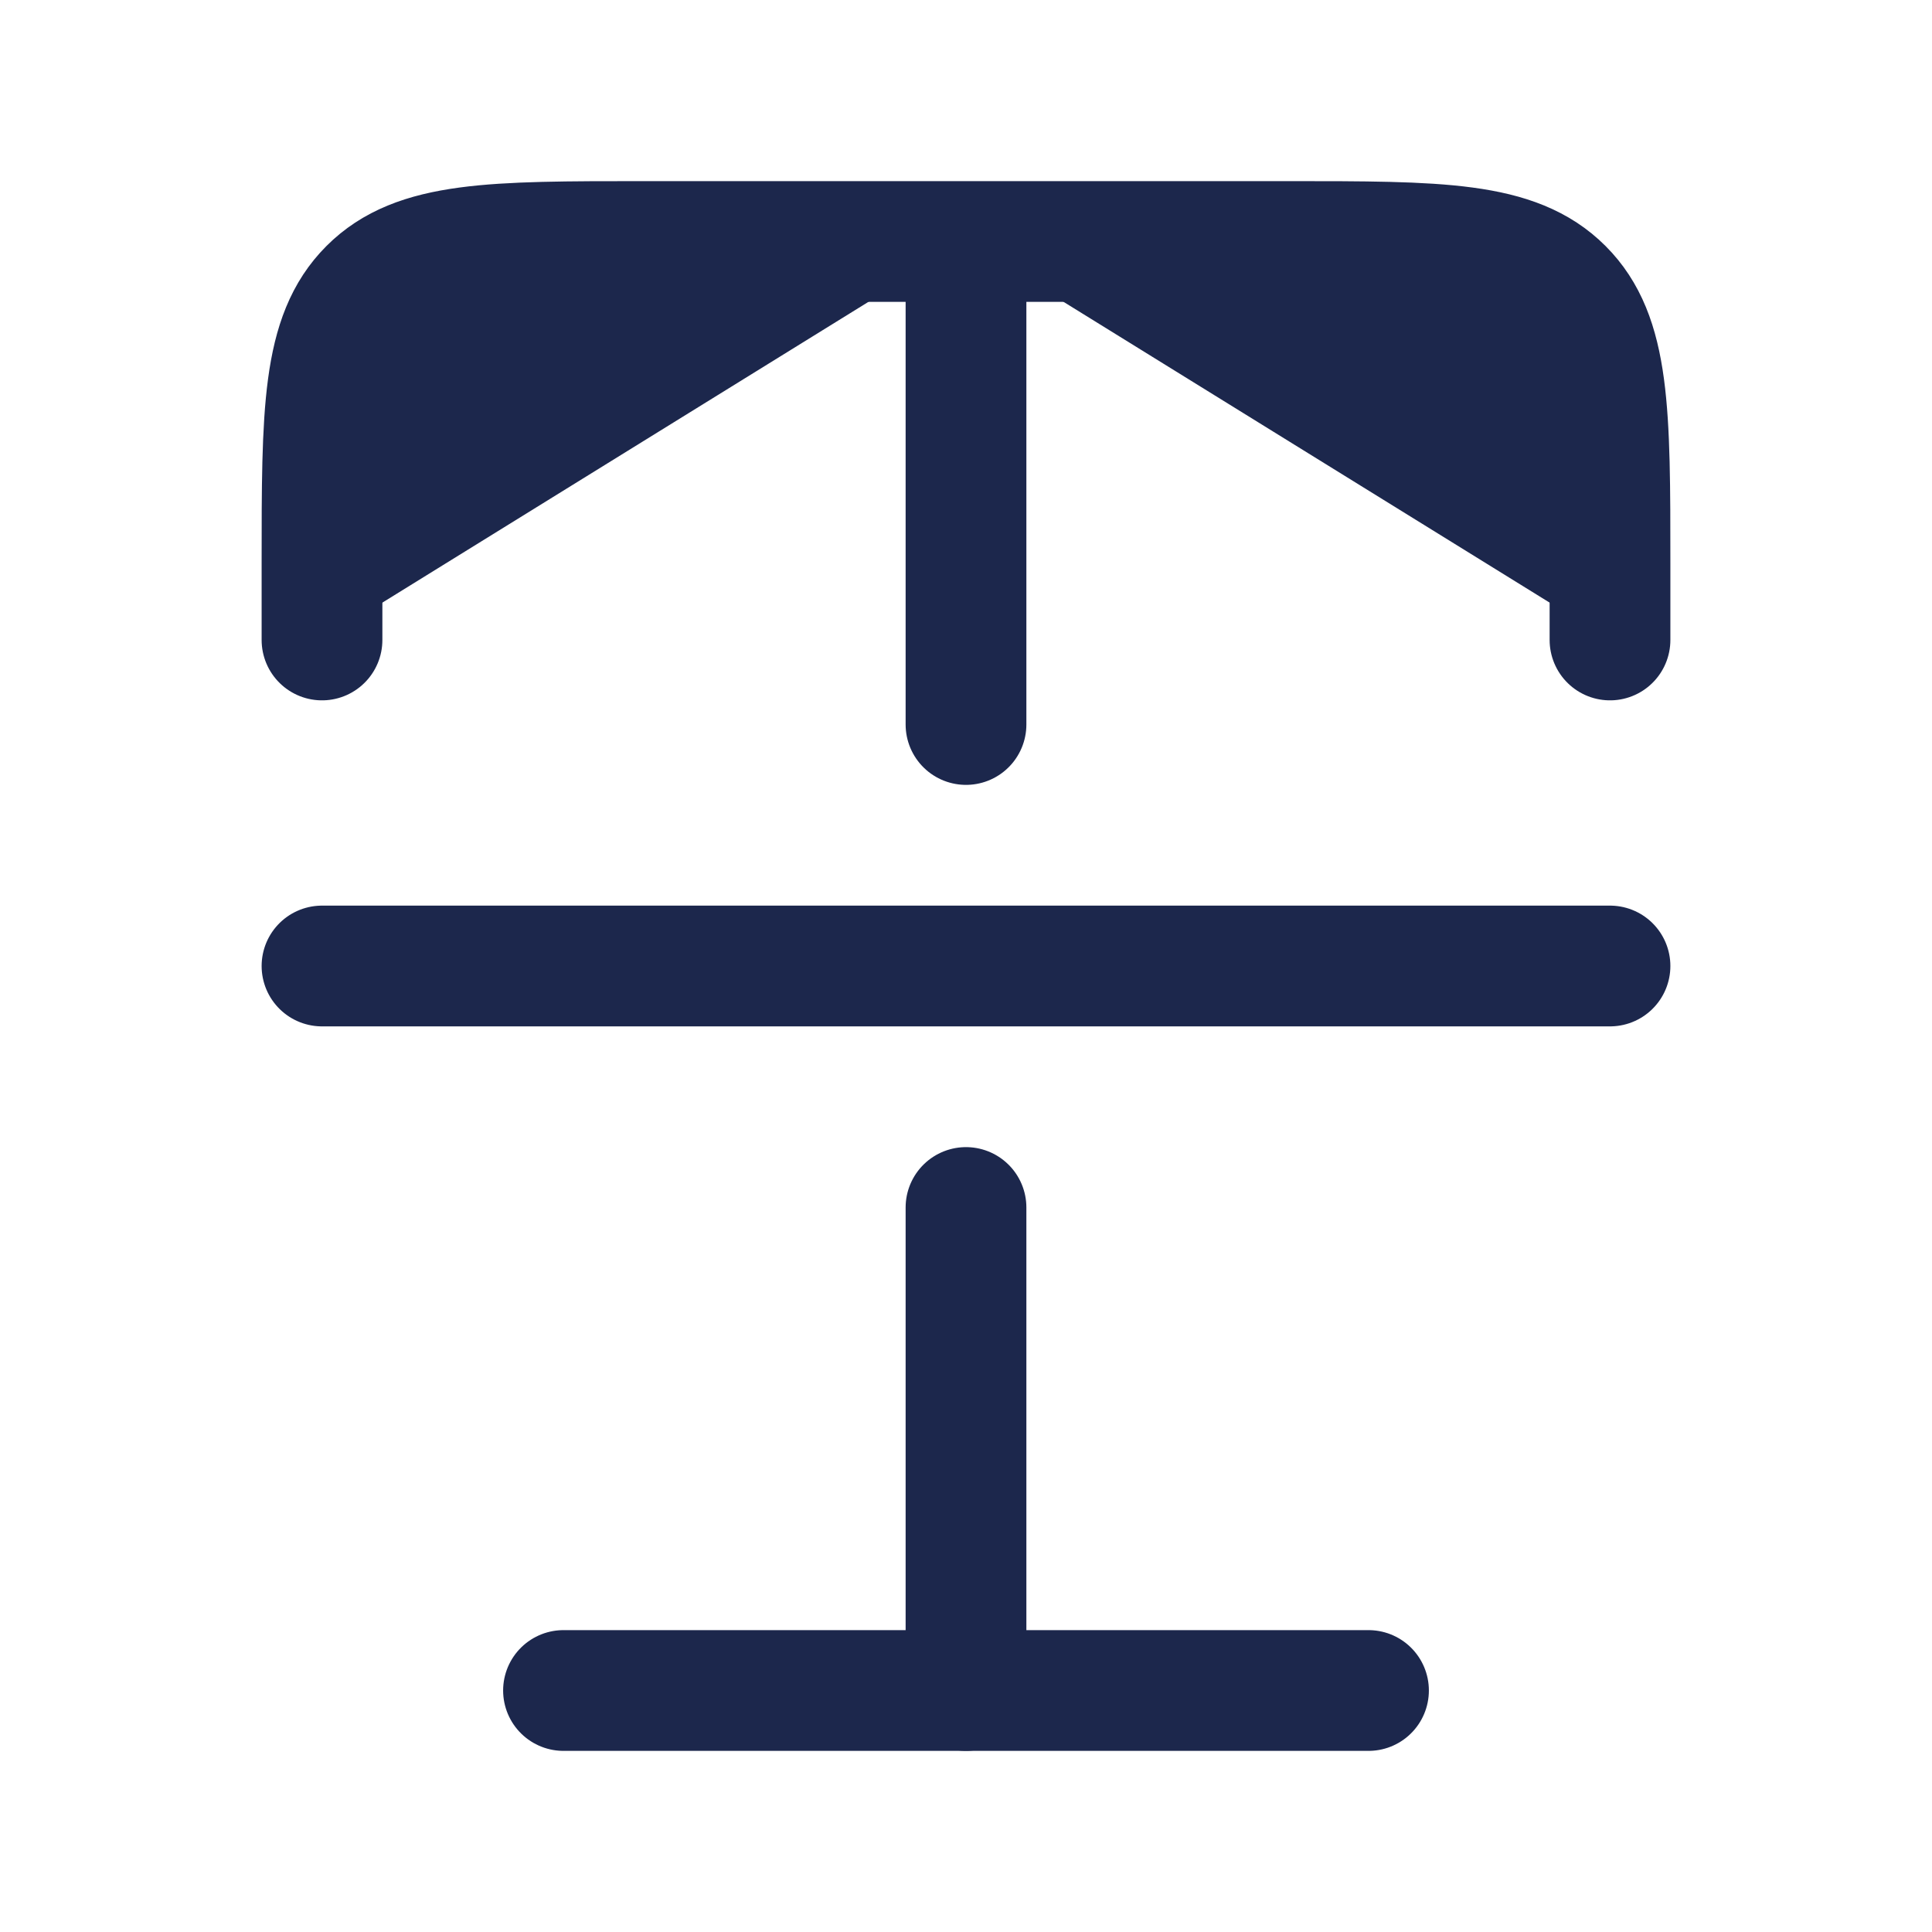<svg width="24" height="24" viewBox="0 0 24 24" fill="#1C274C" xmlns="http://www.w3.org/2000/svg">
<path d="M12 3H8C6.114 3 5.172 3 4.586 3.586C4 4.172 4 5.114 4 7V7.95M12 3H16C17.886 3 18.828 3 19.414 3.586C20 4.172 20 5.114 20 7V7.95M12 3V9M12 21V15" stroke="#1C274C" stroke-width="1.5" stroke-linecap="round" stroke-linejoin="round"/>
<path d="M7 21H17" stroke="#1C274C" stroke-width="1.5" stroke-linecap="round" stroke-linejoin="round"/>
<path d="M4 12H20" stroke="#1C274C" stroke-width="1.5" stroke-linecap="round"/>
</svg>

